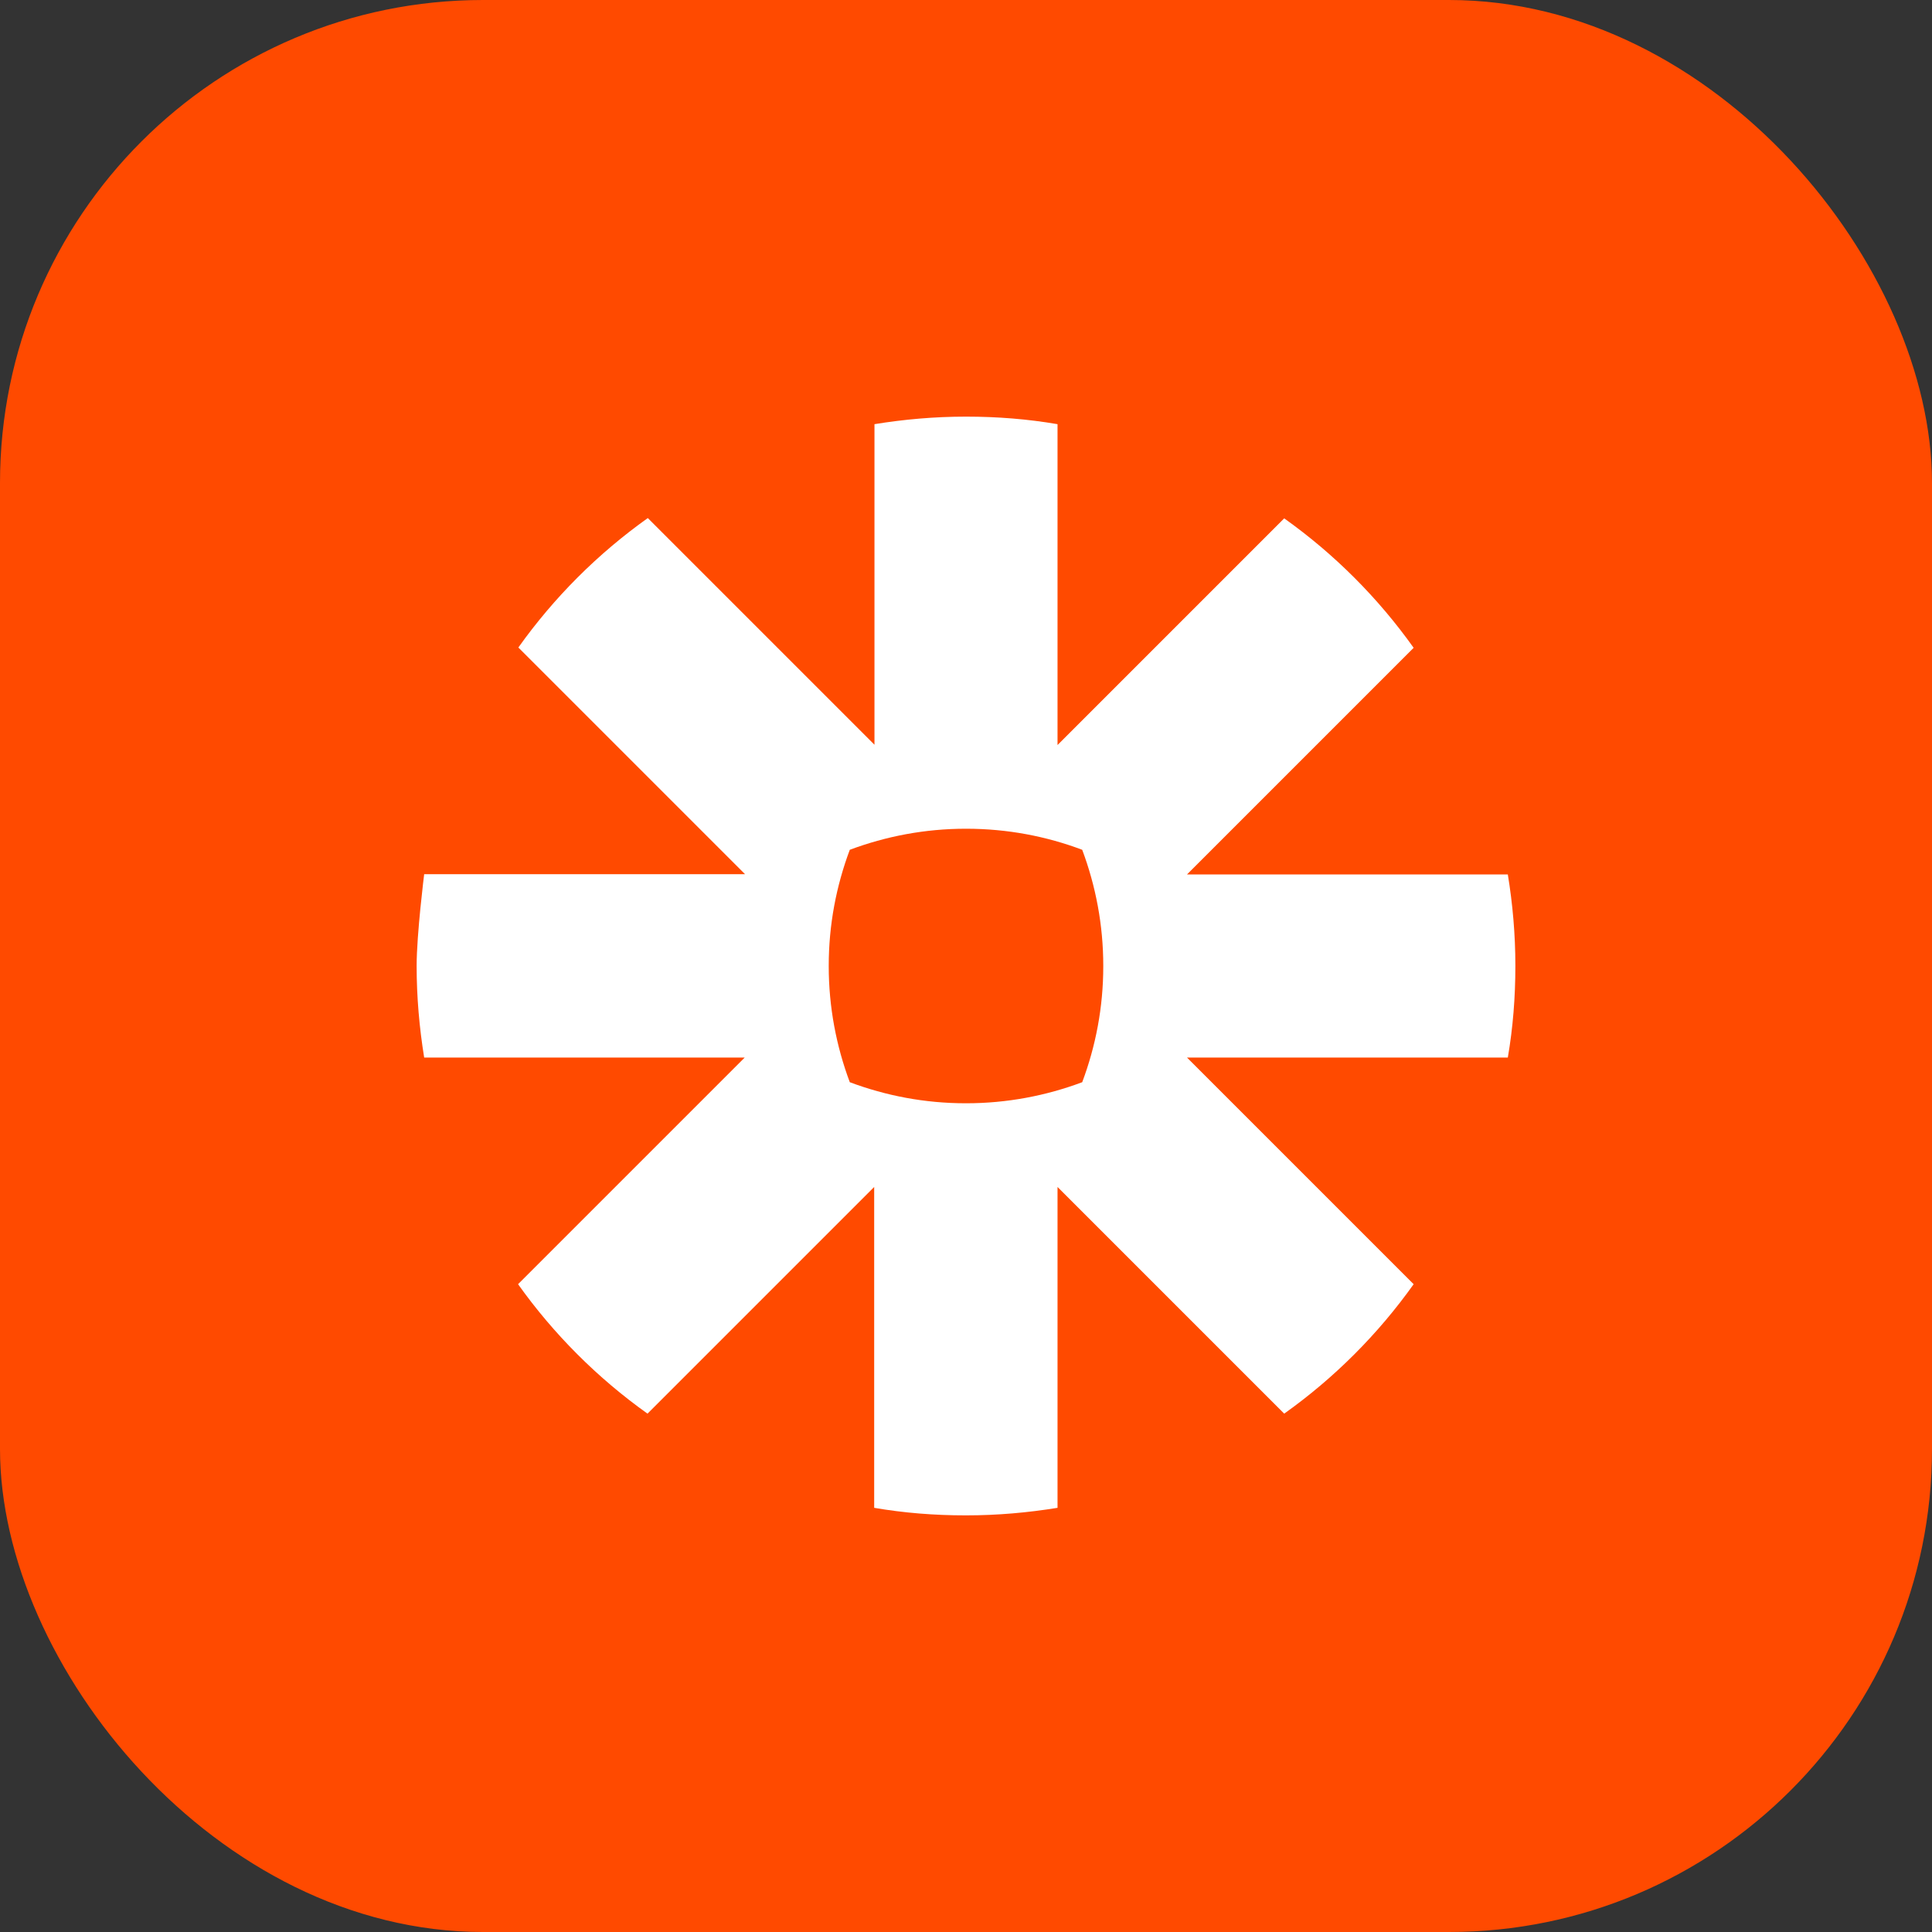 <?xml version="1.0" encoding="UTF-8"?>
<svg width="40px" height="40px" viewBox="0 0 40 40" version="1.1" xmlns="http://www.w3.org/2000/svg" xmlns:xlink="http://www.w3.org/1999/xlink">
    <rect x="0" y="0" width="40" height="40" fill="#333333" stroke="none"/>
    <!-- Generator: Sketch 61.2 (89653) - https://sketch.com -->
    <title>Facebook Channel Indicator</title>
    <desc>Created with Sketch.</desc>
    <g id="-" stroke="none" stroke-width="1" fill="none" fill-rule="evenodd">
        <g id="channel/connect/zapier">
            <g id="Facebook-Channel-Indicator">
                <rect id="Button-Background" stroke="#FFFFFF" stroke-width="4" fill="#000032" x="2" y="2" width="36" height="36" rx="10"></rect>
                <rect id="Button-Background-Copy" fill="#FF4A00" x="0" y="0" width="40" height="40" rx="10"></rect>
                <g id="Zapier-logo-vector-01" transform="translate(8.5, 8.5)" fill="#FFFFFF" fill-rule="nonzero">
                    <path d="M14.342,11.506 C14.342,12.354 14.186,13.158 13.906,13.906 C13.158,14.186 12.348,14.342 11.506,14.342 L11.494,14.342 C10.646,14.342 9.842,14.186 9.094,13.906 C8.814,13.158 8.658,12.348 8.658,11.506 L8.658,11.494 C8.658,10.646 8.814,9.842 9.094,9.094 C9.842,8.814 10.652,8.658 11.494,8.658 L11.506,8.658 C12.354,8.658 13.164,8.814 13.906,9.094 C14.186,9.842 14.342,10.652 14.342,11.494 L14.342,11.506 Z M22.718,9.605 L16.075,9.605 L20.768,4.912 C20.4,4.395 19.989,3.909 19.54,3.46 L19.54,3.46 C19.091,3.011 18.605,2.6 18.088,2.232 L13.395,6.925 L13.395,0.282 C12.778,0.176 12.148,0.126 11.506,0.126 L11.494,0.126 C10.852,0.126 10.216,0.182 9.605,0.282 L9.605,6.919 L4.912,2.226 C4.395,2.594 3.909,3.005 3.46,3.454 L3.46,3.454 C3.011,3.903 2.6,4.389 2.232,4.906 L6.925,9.599 L0.282,9.599 C0.282,9.599 0.126,10.846 0.126,11.494 L0.126,11.5 C0.126,12.142 0.182,12.778 0.282,13.395 L6.919,13.395 L2.226,18.088 C2.962,19.122 3.872,20.032 4.906,20.768 L9.599,16.075 L9.599,22.718 C10.216,22.824 10.846,22.874 11.488,22.874 L11.506,22.874 C12.148,22.874 12.778,22.818 13.395,22.718 L13.395,16.075 L18.088,20.768 C18.605,20.4 19.091,19.989 19.54,19.54 L19.54,19.54 C19.989,19.091 20.4,18.605 20.768,18.088 L16.075,13.395 L22.718,13.395 C22.824,12.778 22.874,12.148 22.874,11.506 L22.874,11.488 C22.874,10.846 22.818,10.216 22.718,9.605 Z" id="XMLID_2_"></path>
                </g>
            </g>
        </g>
    </g>
</svg>